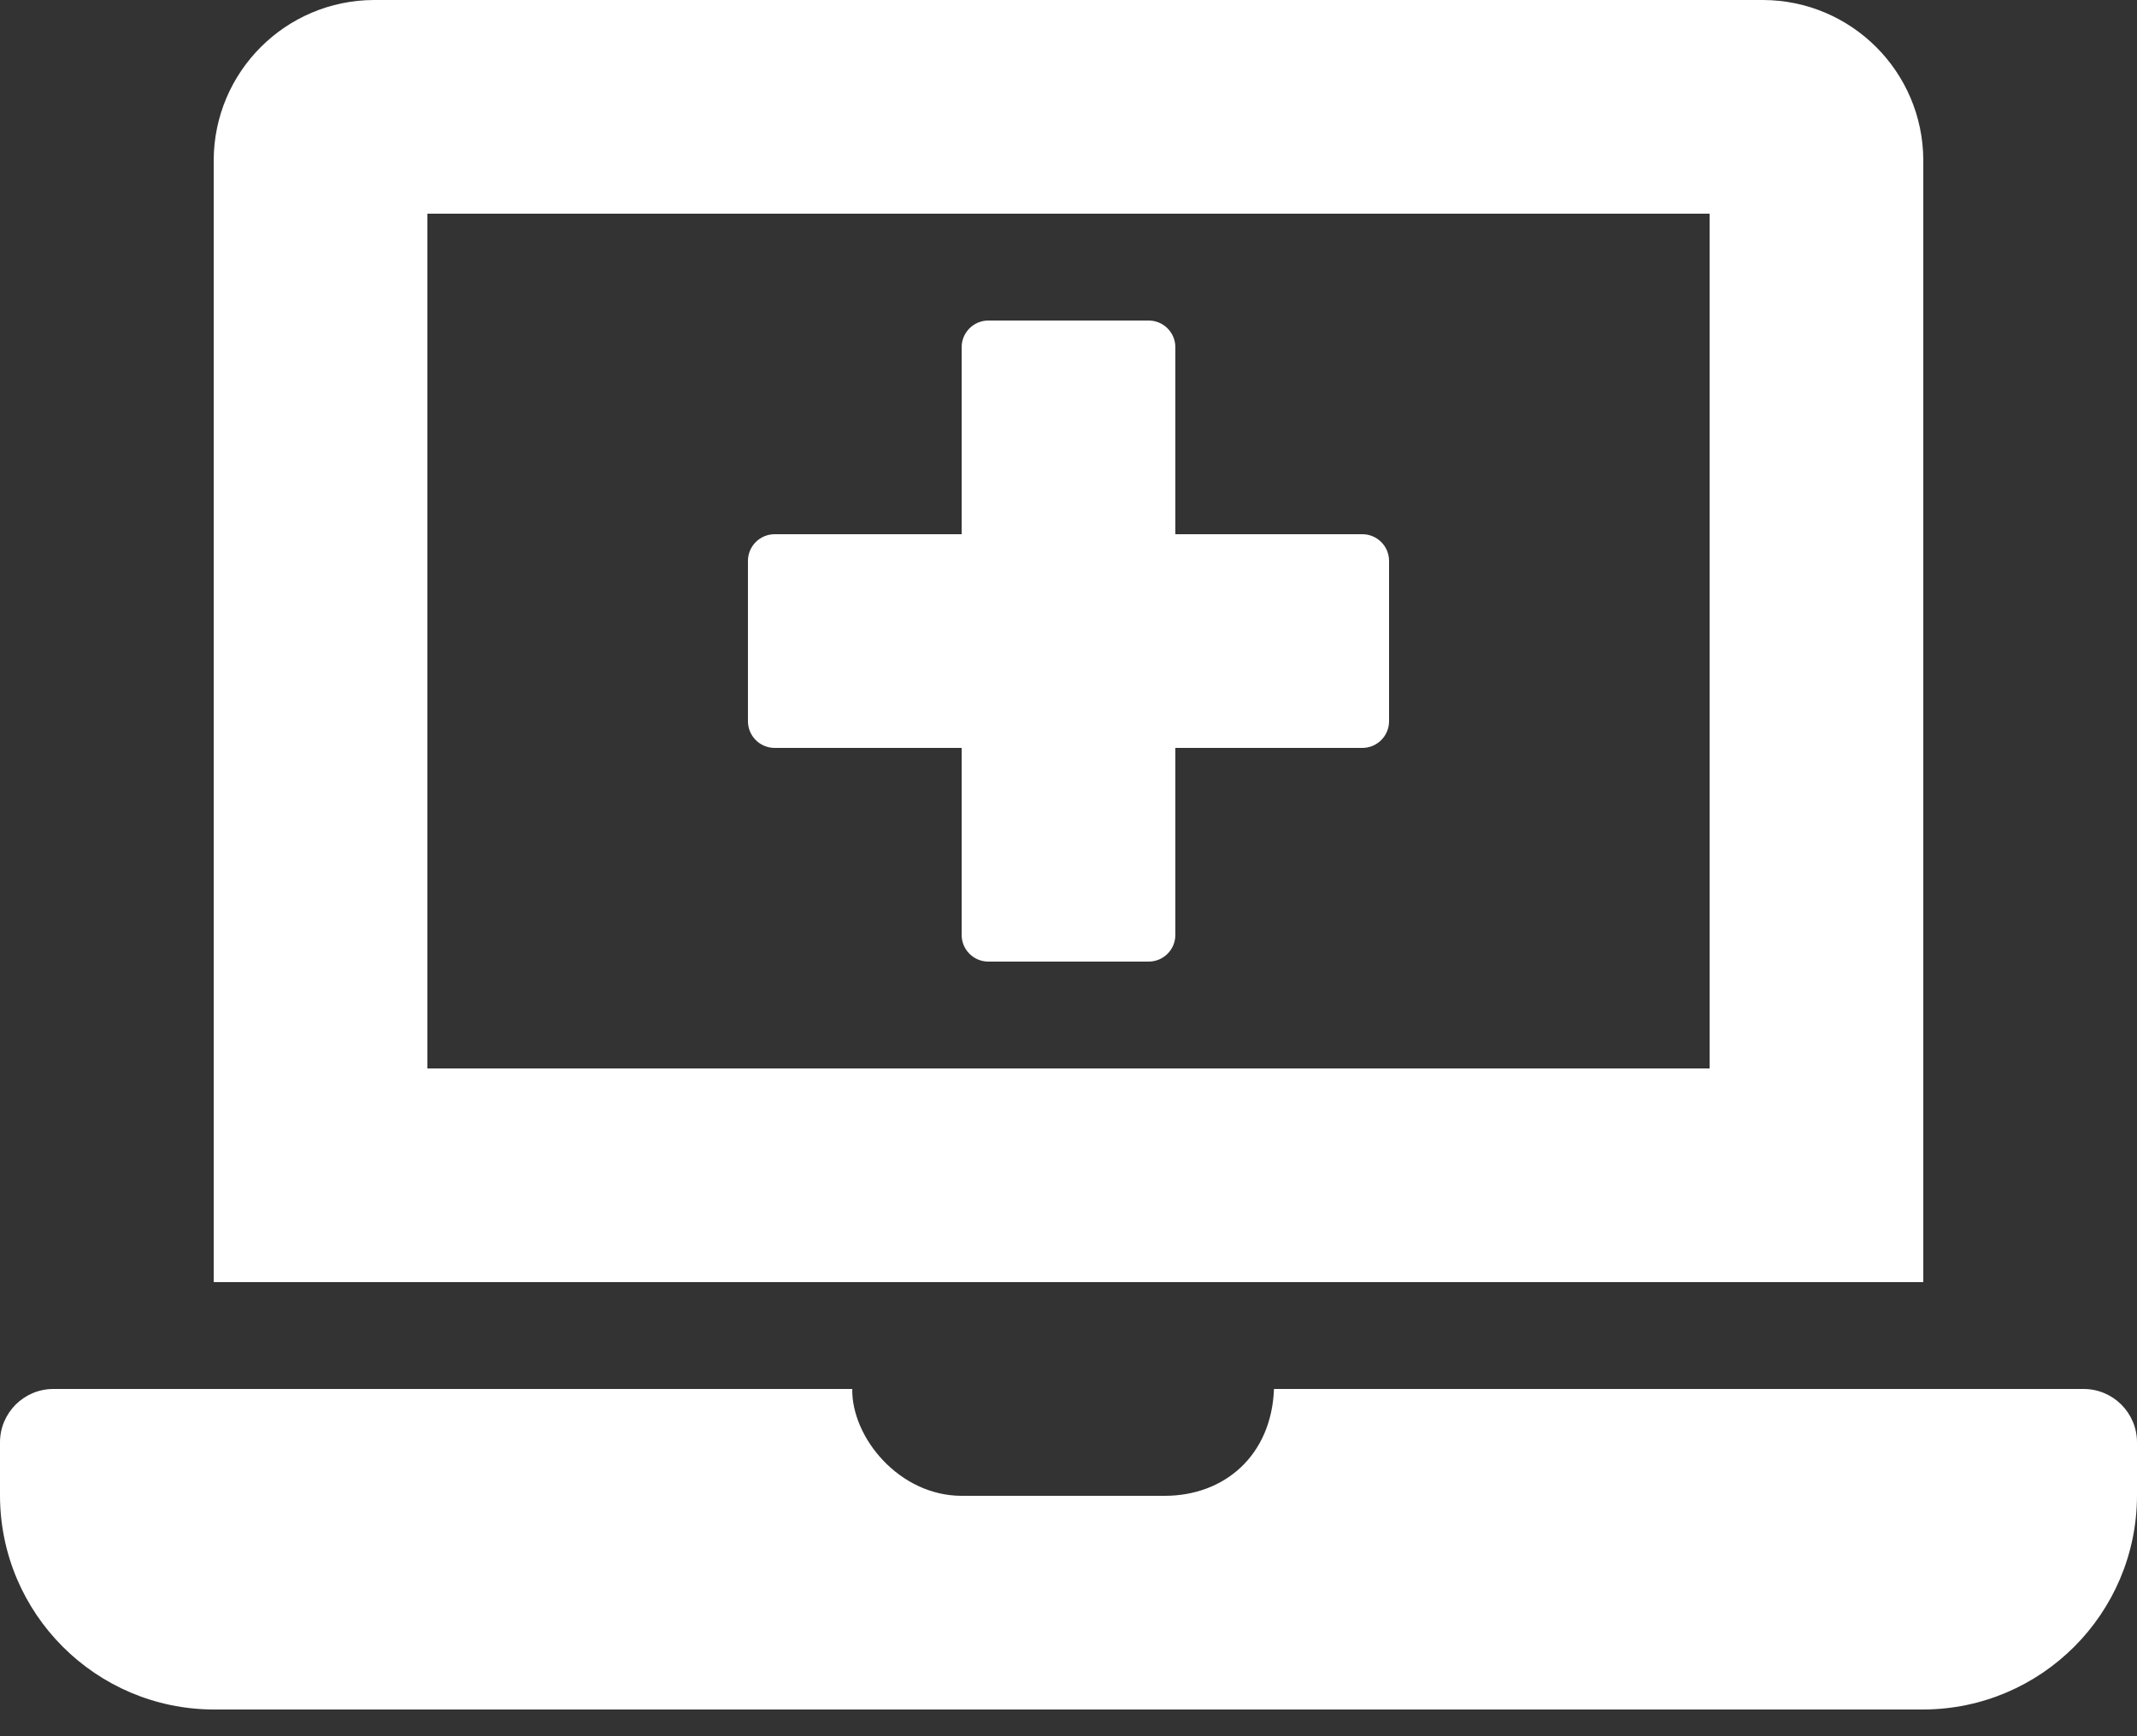 <?xml version="1.0" encoding="UTF-8"?>
<svg width="32px" height="26px" viewBox="0 0 32 26" version="1.1" xmlns="http://www.w3.org/2000/svg" xmlns:xlink="http://www.w3.org/1999/xlink">
    <rect x="0" y="0" width="32" height="26" fill="#333333" stroke="none"/>
    <!-- Generator: Sketch 60.1 (88133) - https://sketch.com -->
    <title>Fill 1</title>
    <desc>Created with Sketch.</desc>
    <g id="Page-1" stroke="none" stroke-width="1" fill="none" fill-rule="evenodd">
        <g id="19-11-14-Ämnessida_steg1" transform="translate(-489, -1647)" fill="#FFFFFF">
            <path d="M520.2,1667.8 L508.077,1667.8 C508.04,1668.791 507.341,1669.4 506.44,1669.4 L503.4,1669.4 C502.466,1669.4 501.75,1668.526 501.762,1667.8 L489.8,1667.8 C489.358,1667.8 489,1668.158 489,1668.6 L489,1669.4 C489.005,1671.165 490.435,1672.595 492.2,1672.6 L517.8,1672.6 C519.565,1672.595 520.995,1671.165 521,1669.4 L521,1668.6 C521,1668.158 520.642,1667.8 520.2,1667.8 L520.2,1667.8 Z M495.4,1663 L514.6,1663 L514.6,1650.2 L495.4,1650.2 L495.4,1663 Z M517.8,1649.4 C517.796,1648.076 516.724,1647.004 515.4,1647 L494.6,1647 C493.276,1647.004 492.204,1648.076 492.2,1649.4 L492.2,1666.2 L517.8,1666.2 L517.8,1649.4 Z M500.6,1658.2 L503.4,1658.2 L503.4,1661 C503.4,1661.221 503.579,1661.4 503.8,1661.4 L506.2,1661.4 C506.421,1661.4 506.6,1661.221 506.6,1661 L506.6,1658.2 L509.4,1658.2 C509.621,1658.2 509.8,1658.021 509.8,1657.8 L509.8,1655.4 C509.8,1655.179 509.621,1655 509.4,1655 L506.6,1655 L506.6,1652.2 C506.6,1651.979 506.421,1651.8 506.2,1651.8 L503.8,1651.8 C503.579,1651.8 503.4,1651.979 503.4,1652.2 L503.4,1655 L500.6,1655 C500.379,1655 500.2,1655.179 500.2,1655.4 L500.2,1657.8 C500.2,1658.021 500.379,1658.2 500.6,1658.2 L500.6,1658.2 Z" id="Fill-1"></path>
        </g>
    </g>
</svg>